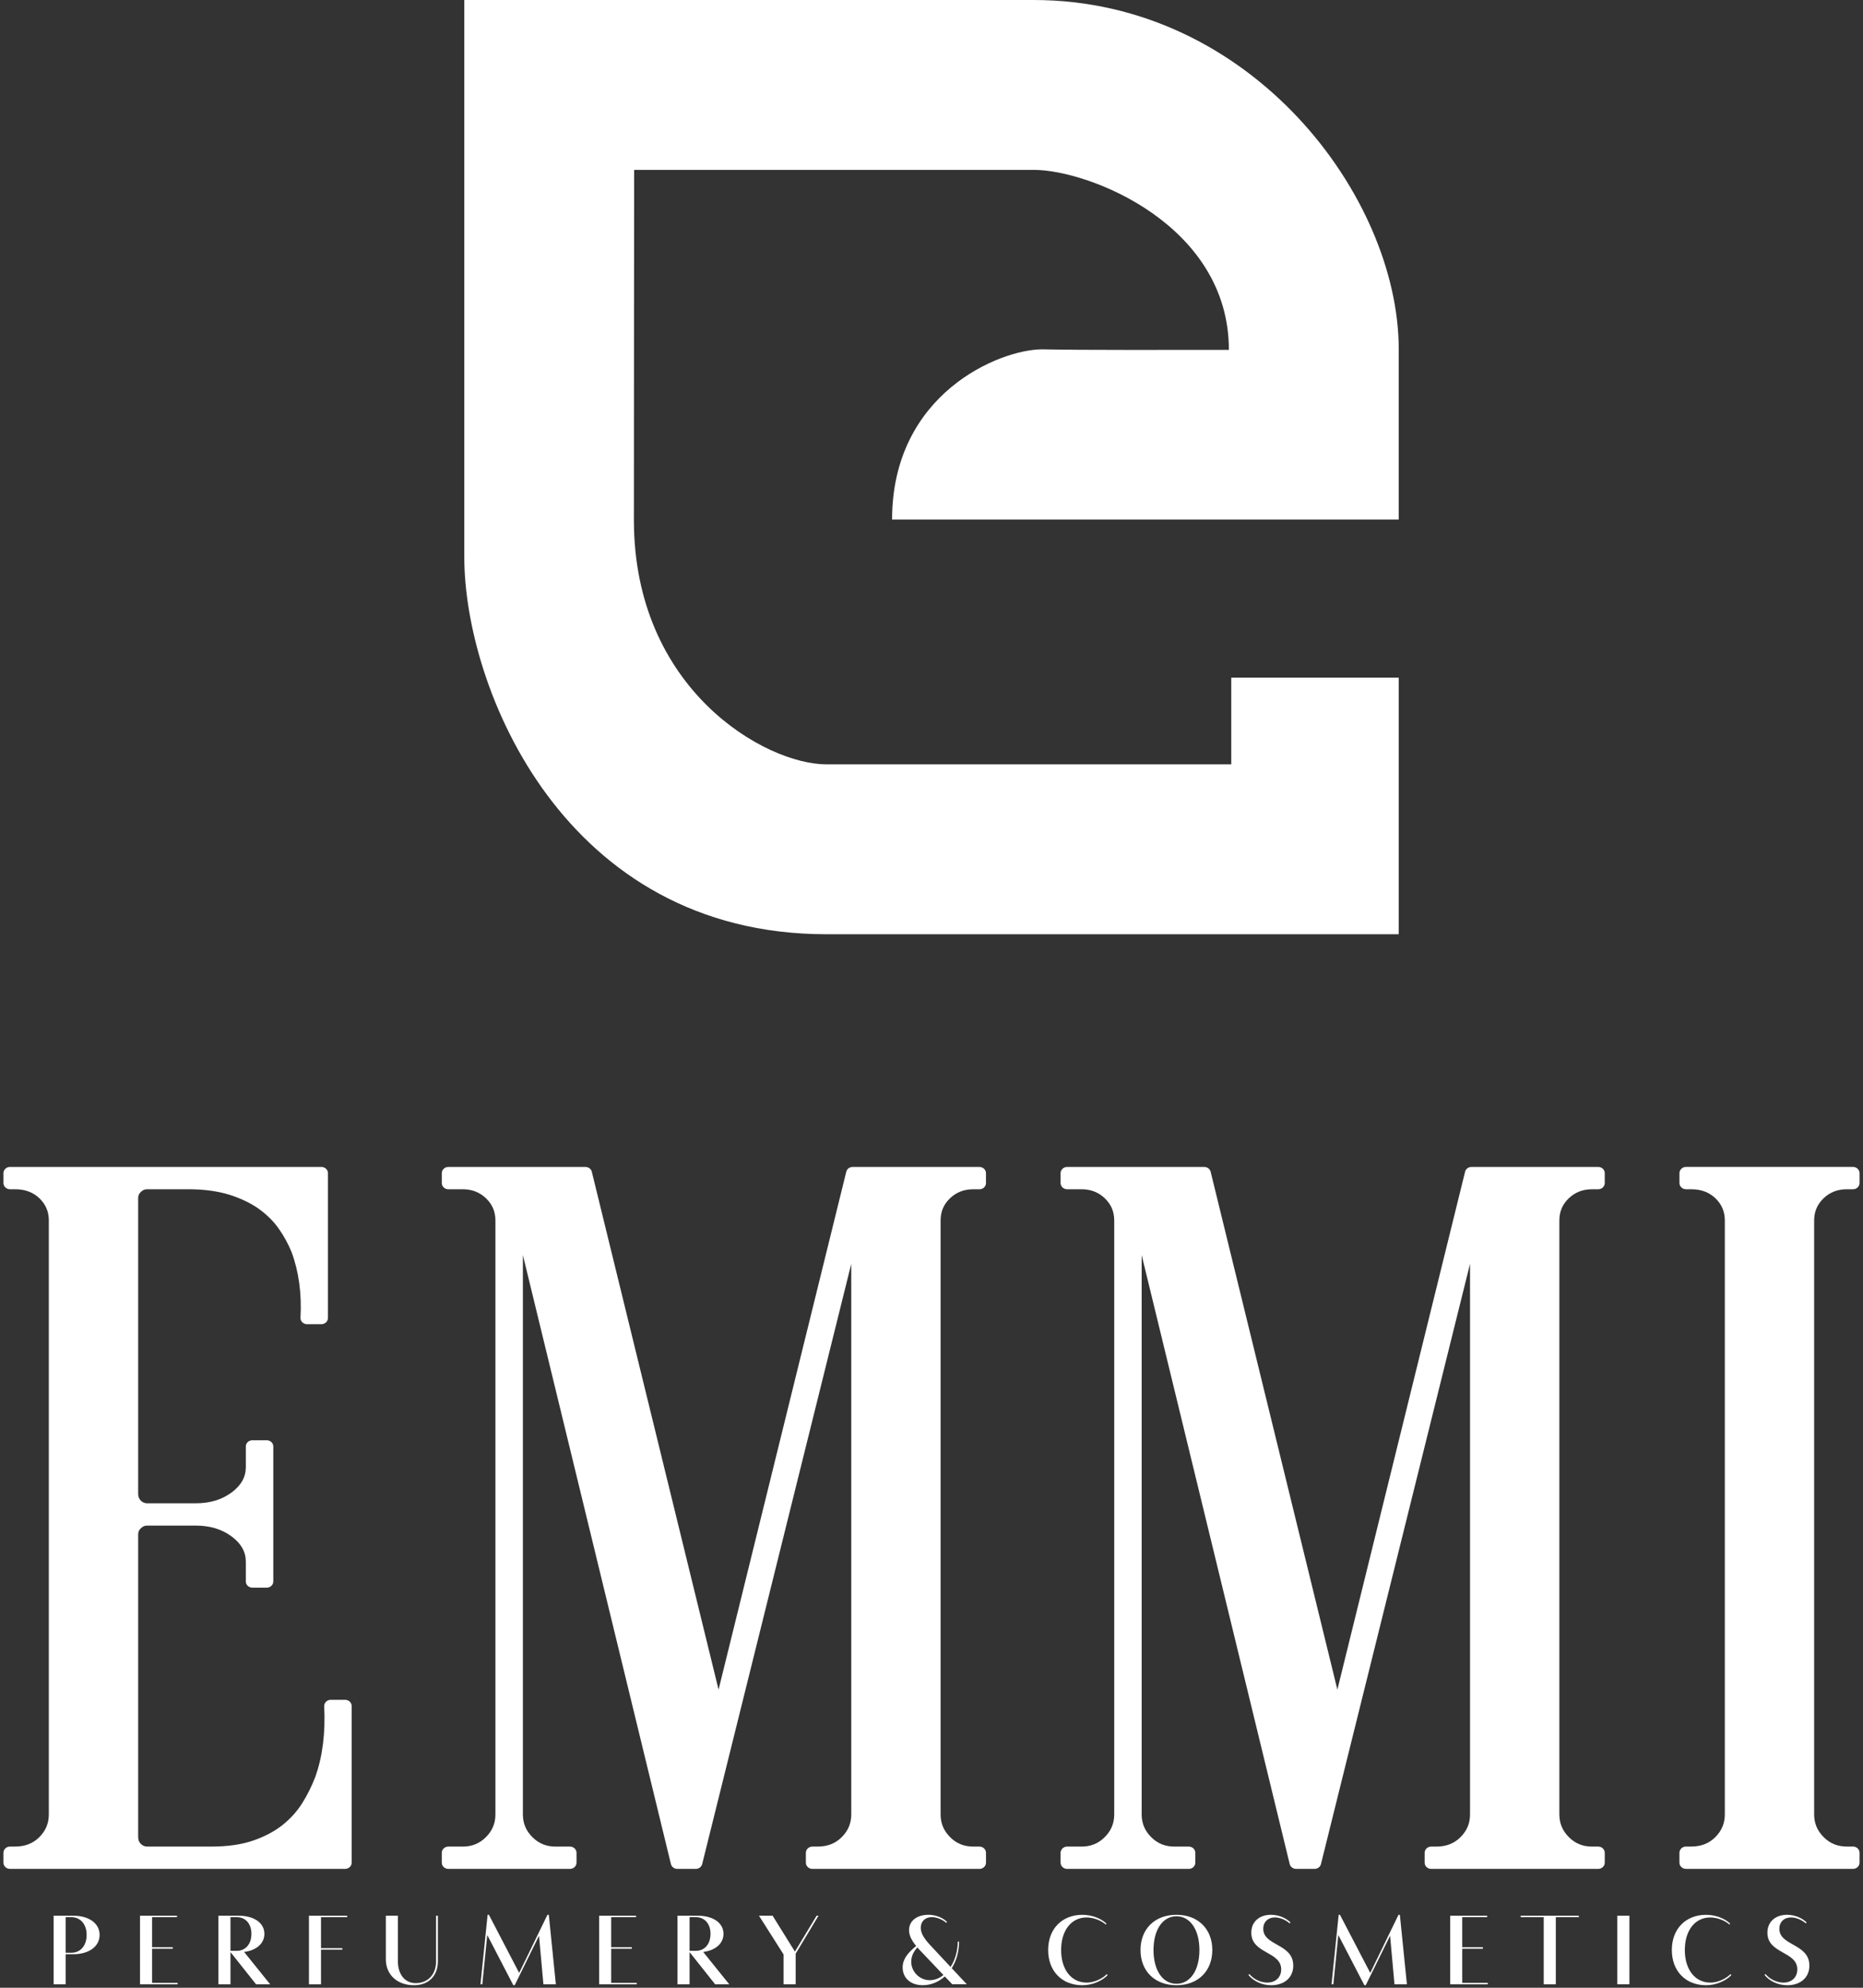 <svg width="195" height="208" viewBox="0 0 195 208" fill="none" xmlns="http://www.w3.org/2000/svg">
<rect x="0" y="0" width="195" height="208" fill="#333333" stroke="none"/>
<path d="M48.597 58.283V0H108.188C130.994 0 146.406 20.605 146.406 36.555V54.372H93.374C93.374 41.157 104.666 36.555 109.087 36.555C113.21 36.648 122.855 36.611 128.627 36.611C128.627 23.503 113.963 17.777 108.217 17.777H66.377C66.377 23.275 66.35 37.654 66.35 54.421C66.35 72.172 80.121 79.983 86.503 79.983H128.876V70.913H146.407V97.76H86.503C59.047 97.76 48.597 72.009 48.597 58.283Z" fill="white"/>
<path d="M10.426 202.472C10.426 203.678 9.316 204.492 7.66 204.492H6.875V207.641H5.612V200.461H7.66C9.316 200.46 10.426 201.264 10.426 202.472ZM9.068 202.472C9.068 201.359 8.426 200.615 7.468 200.615H6.875V204.339H7.468C8.426 204.338 9.068 203.591 9.068 202.472Z" fill="white"/>
<path d="M18.59 207.488V207.641H14.655V200.461H18.523V200.613H15.92V203.763H18.083V203.918H15.92V207.488H18.59Z" fill="white"/>
<path d="M28.279 207.642H26.804L24.142 204.291H24.124V207.642H22.86V200.461H24.977C26.593 200.461 27.674 201.218 27.674 202.357C27.674 203.371 26.842 204.091 25.551 204.254L28.279 207.642ZM24.784 204.137C25.703 204.137 26.316 203.427 26.316 202.355C26.316 201.312 25.703 200.613 24.784 200.613H24.124V204.136H24.784V204.137Z" fill="white"/>
<path d="M33.6 200.615V203.859H35.831V204.011H33.6V207.642H32.338V200.461H36.339V200.615H33.6Z" fill="white"/>
<path d="M43.324 207.737C41.591 207.737 40.385 206.644 40.385 205.019V200.461H41.649V205.249C41.649 206.609 42.396 207.518 43.507 207.518C44.789 207.518 45.642 206.609 45.642 205.249V200.461H45.834V205.22C45.834 206.732 44.895 207.737 43.324 207.737Z" fill="white"/>
<path d="M56.879 207.643L56.419 202.559L53.873 207.737H53.729L51.001 202.481L50.484 207.643H50.292L51.038 200.366H51.174L54.34 206.447L57.301 200.366H57.444L58.181 207.643H56.879Z" fill="white"/>
<path d="M66.644 207.488V207.641H62.71V200.461H66.577V200.613H63.974V203.763H66.137V203.918H63.974V207.488H66.644Z" fill="white"/>
<path d="M76.331 207.642H74.856L72.195 204.291H72.177V207.642H70.913V200.461H73.029C74.645 200.461 75.727 201.218 75.727 202.357C75.727 203.371 74.895 204.091 73.604 204.254L76.331 207.642ZM72.837 204.137C73.756 204.137 74.369 203.427 74.369 202.355C74.369 201.312 73.756 200.613 72.837 200.613H72.177V204.136H72.837V204.137Z" fill="white"/>
<path d="M83.281 204.435V207.642H82.017V204.518L79.443 200.461H80.868L83.203 204.216L85.474 200.461H85.674L83.281 204.435Z" fill="white"/>
<path d="M99.678 207.642L98.892 206.817C98.24 207.401 97.428 207.735 96.584 207.735C95.294 207.735 94.48 206.962 94.48 205.879C94.48 205.028 94.976 204.385 95.894 203.627C95.474 203.122 95.149 202.557 95.149 201.982C95.149 200.995 95.974 200.364 97.197 200.364C97.905 200.364 98.691 200.661 99.12 201.109L99.054 201.207C98.632 200.853 98.048 200.612 97.521 200.612C96.824 200.612 96.374 201.072 96.374 201.732C96.374 202.353 96.813 202.958 97.445 203.626L99.493 205.821C99.953 205.121 100.24 204.2 100.251 203.167H100.383C100.383 204.248 100.097 205.205 99.617 205.952L101.198 207.638H99.678V207.642ZM98.75 206.665L96.21 203.995C96.145 203.928 96.086 203.859 96.019 203.782C95.608 204.243 95.378 204.712 95.378 205.287C95.378 206.293 96.23 207.21 97.321 207.21C97.83 207.209 98.319 207.019 98.75 206.665Z" fill="white"/>
<path d="M113.299 207.738C111.155 207.738 109.711 206.264 109.711 204.053C109.711 201.841 111.155 200.368 113.299 200.368C114.246 200.368 115.252 200.732 115.817 201.297L115.74 201.383C115.243 200.945 114.429 200.646 113.73 200.646C112.131 200.646 111.068 202.006 111.068 204.055C111.068 206.104 112.139 207.462 113.749 207.462C114.468 207.462 115.32 207.106 115.854 206.572L115.932 206.687C115.328 207.316 114.267 207.738 113.299 207.738Z" fill="white"/>
<path d="M123.14 207.737C120.881 207.737 119.377 206.263 119.377 204.052C119.377 201.841 120.881 200.366 123.14 200.366C125.389 200.366 126.892 201.841 126.892 204.052C126.892 206.263 125.388 207.737 123.14 207.737ZM123.14 207.586C124.586 207.586 125.543 206.17 125.543 204.054C125.543 201.937 124.586 200.521 123.14 200.521C121.694 200.521 120.737 201.937 120.737 204.054C120.737 206.17 121.694 207.586 123.14 207.586Z" fill="white"/>
<path d="M133.058 207.738C132.091 207.738 131.21 207.316 130.674 206.666L130.77 206.562C131.21 207.105 131.957 207.461 132.646 207.461C133.507 207.461 134.102 206.914 134.102 206.082C134.102 204.169 130.974 204.472 130.974 202.241C130.974 201.083 131.824 200.366 133.03 200.366C133.814 200.366 134.59 200.682 135.069 201.16L134.992 201.265C134.571 200.894 133.968 200.643 133.44 200.643C132.723 200.643 132.224 201.113 132.224 201.829C132.224 203.64 135.365 203.363 135.365 205.679C135.366 207.02 134.331 207.738 133.058 207.738Z" fill="white"/>
<path d="M145.959 207.643L145.5 202.559L142.953 207.737H142.809L140.081 202.481L139.564 207.643H139.372L140.118 200.366H140.254L143.423 206.447L146.381 200.366H146.524L147.261 207.643H145.959Z" fill="white"/>
<path d="M155.722 207.488V207.641H151.788V200.461H155.655V200.613H153.052V203.763H155.215V203.918H153.052V207.488H155.722Z" fill="white"/>
<path d="M165.257 200.615H162.846V207.642H161.582V200.615H159.169V200.461H165.257V200.615Z" fill="white"/>
<path d="M170.549 200.461H169.285V207.64H170.549V200.461Z" fill="white"/>
<path d="M178.581 207.738C176.439 207.738 174.99 206.264 174.99 204.053C174.99 201.841 176.439 200.368 178.581 200.368C179.528 200.368 180.535 200.732 181.099 201.297L181.023 201.383C180.525 200.945 179.711 200.646 179.01 200.646C177.412 200.646 176.351 202.006 176.351 204.055C176.351 206.104 177.423 207.462 179.031 207.462C179.749 207.462 180.602 207.106 181.136 206.572L181.214 206.687C180.61 207.316 179.548 207.738 178.581 207.738Z" fill="white"/>
<path d="M187.081 207.738C186.113 207.738 185.232 207.316 184.697 206.666L184.792 206.562C185.232 207.105 185.979 207.461 186.669 207.461C187.531 207.461 188.124 206.914 188.124 206.082C188.124 204.169 184.995 204.472 184.995 202.241C184.995 201.083 185.846 200.366 187.054 200.366C187.836 200.366 188.614 200.682 189.091 201.16L189.014 201.265C188.593 200.894 187.99 200.643 187.464 200.643C186.745 200.643 186.246 201.113 186.246 201.829C186.246 203.64 189.387 203.363 189.387 205.679C189.388 207.02 188.355 207.738 187.081 207.738Z" fill="white"/>
<path d="M36.127 177.87H34.617C34.431 177.87 34.252 177.944 34.124 178.07C33.994 178.199 33.927 178.373 33.935 178.551C34.074 181.342 33.758 183.829 33.003 185.93C32.656 186.851 32.204 187.767 31.656 188.648C31.123 189.509 30.426 190.286 29.589 190.958C28.753 191.625 27.715 192.178 26.505 192.595C25.293 193.015 23.844 193.225 22.202 193.225H15.4C15.151 193.225 14.944 193.14 14.749 192.955C14.553 192.766 14.463 192.536 14.463 192.23V160.534C14.463 160.297 14.553 160.1 14.749 159.912C14.944 159.727 15.151 159.639 15.4 159.639H20.475C21.987 159.639 23.227 160.016 24.265 160.791C25.25 161.527 25.73 162.389 25.73 163.422V165.483C25.73 165.843 26.036 166.134 26.413 166.134H27.923C28.3 166.134 28.606 165.843 28.606 165.483V151.36C28.606 150.999 28.3 150.709 27.923 150.709H26.413C26.036 150.709 25.73 150.999 25.73 151.36V153.524C25.73 154.558 25.25 155.42 24.266 156.155C23.229 156.929 21.988 157.306 20.475 157.306H15.4C15.151 157.306 14.944 157.22 14.749 157.035C14.553 156.846 14.463 156.615 14.463 156.31V125.339C14.463 125.102 14.553 124.903 14.749 124.718C14.945 124.532 15.151 124.444 15.4 124.444H19.718C21.363 124.444 22.816 124.643 24.039 125.029C25.25 125.414 26.292 125.92 27.132 126.527C27.968 127.136 28.663 127.828 29.191 128.588C29.733 129.361 30.181 130.187 30.518 131.018C31.276 133.058 31.59 135.365 31.453 137.879C31.442 138.058 31.511 138.232 31.641 138.362C31.767 138.491 31.948 138.564 32.134 138.564H33.643C34.022 138.564 34.327 138.272 34.327 137.913V122.763C34.327 122.402 34.022 122.11 33.643 122.11H1.042C0.665 122.11 0.36 122.402 0.36 122.763V123.793C0.36 124.153 0.665 124.444 1.042 124.444H1.582C2.625 124.444 3.455 124.754 4.123 125.387C4.786 126.024 5.11 126.784 5.11 127.709V189.859C5.11 190.796 4.784 191.575 4.113 192.242C3.447 192.906 2.621 193.226 1.582 193.226H1.042C0.665 193.226 0.36 193.52 0.36 193.88V194.911C0.36 195.27 0.665 195.561 1.042 195.561H36.127C36.504 195.561 36.81 195.27 36.81 194.911V178.524C36.81 178.162 36.504 177.87 36.127 177.87Z" fill="white"/>
<path d="M102.522 122.112H89.242C88.924 122.112 88.65 122.317 88.579 122.612L75.212 176.803L61.945 122.613C61.874 122.319 61.6 122.112 61.282 122.112H46.923C46.547 122.112 46.241 122.404 46.241 122.764V123.794C46.241 124.153 46.547 124.445 46.923 124.445H48.435C49.406 124.445 50.202 124.755 50.867 125.388C51.532 126.025 51.855 126.785 51.855 127.711V189.861C51.855 190.796 51.529 191.576 50.858 192.243C50.194 192.905 49.402 193.229 48.435 193.229H46.923C46.547 193.229 46.241 193.521 46.241 193.88V194.911C46.241 195.271 46.547 195.563 46.923 195.563H59.662C60.039 195.563 60.343 195.271 60.343 194.911V193.88C60.343 193.521 60.039 193.229 59.662 193.229H58.151C57.184 193.229 56.393 192.907 55.728 192.243C55.057 191.577 54.731 190.794 54.731 189.861V131.334L70.225 195.059C70.297 195.355 70.573 195.562 70.891 195.562H72.835C73.148 195.562 73.423 195.355 73.497 195.061L89.101 132.248V189.861C89.101 190.794 88.775 191.574 88.102 192.243C87.439 192.905 86.612 193.229 85.573 193.229H85.033C84.656 193.229 84.35 193.521 84.35 193.88V194.911C84.35 195.271 84.656 195.563 85.033 195.563H102.522C102.898 195.563 103.203 195.271 103.203 194.911V193.88C103.203 193.521 102.898 193.229 102.522 193.229H101.874C100.906 193.229 100.112 192.907 99.45 192.243C98.78 191.577 98.452 190.794 98.452 189.861V127.711C98.452 126.782 98.773 126.024 99.439 125.389C100.103 124.755 100.901 124.446 101.872 124.446H102.521C102.896 124.446 103.202 124.154 103.202 123.795V122.766C103.203 122.404 102.898 122.112 102.522 122.112Z" fill="white"/>
<path d="M167.293 122.112H154.013C153.697 122.112 153.421 122.317 153.35 122.612L139.983 176.803L126.718 122.613C126.644 122.319 126.371 122.112 126.053 122.112H111.695C111.318 122.112 111.012 122.404 111.012 122.764V123.794C111.012 124.153 111.318 124.445 111.695 124.445H113.206C114.177 124.445 114.973 124.755 115.638 125.388C116.302 126.025 116.626 126.785 116.626 127.711V189.861C116.626 190.796 116.3 191.576 115.627 192.243C114.965 192.905 114.171 193.229 113.205 193.229H111.693C111.316 193.229 111.011 193.521 111.011 193.88V194.911C111.011 195.271 111.316 195.563 111.693 195.563H124.431C124.808 195.563 125.114 195.271 125.114 194.911V193.88C125.114 193.521 124.808 193.229 124.431 193.229H122.921C121.952 193.229 121.161 192.907 120.497 192.243C119.826 191.577 119.498 190.794 119.498 189.861V131.334L134.993 195.059C135.066 195.355 135.341 195.562 135.658 195.562H137.602C137.917 195.562 138.192 195.355 138.264 195.061L153.868 132.248V189.861C153.868 190.794 153.542 191.574 152.869 192.243C152.205 192.905 151.378 193.229 150.339 193.229H149.798C149.422 193.229 149.117 193.521 149.117 193.88V194.911C149.117 195.271 149.422 195.563 149.798 195.563H167.288C167.663 195.563 167.969 195.271 167.969 194.911V193.88C167.969 193.521 167.663 193.229 167.288 193.229H166.639C165.672 193.229 164.879 192.907 164.216 192.243C163.547 191.577 163.218 190.794 163.218 189.861V127.711C163.218 126.782 163.54 126.024 164.205 125.389C164.87 124.755 165.666 124.446 166.638 124.446H167.286C167.662 124.446 167.968 124.154 167.968 123.795V122.766C167.975 122.404 167.669 122.112 167.293 122.112Z" fill="white"/>
<path d="M190.878 125.387C191.543 124.751 192.339 124.444 193.31 124.444H193.958C194.335 124.444 194.639 124.152 194.639 123.792V122.762C194.639 122.4 194.335 122.108 193.958 122.108H176.469C176.093 122.108 175.788 122.4 175.788 122.762V123.792C175.788 124.152 176.093 124.444 176.469 124.444H177.009C178.052 124.444 178.883 124.751 179.55 125.386C180.212 126.023 180.537 126.784 180.537 127.708V189.857C180.537 190.795 180.211 191.572 179.539 192.241C178.874 192.904 178.047 193.225 177.008 193.225H176.467C176.092 193.225 175.786 193.517 175.786 193.879V194.91C175.786 195.269 176.092 195.56 176.467 195.56H193.957C194.334 195.56 194.638 195.269 194.638 194.91V193.879C194.638 193.517 194.334 193.225 193.957 193.225H193.308C192.342 193.225 191.55 192.906 190.886 192.241C190.215 191.572 189.887 190.794 189.887 189.857V127.708C189.89 126.781 190.213 126.023 190.878 125.387Z" fill="white"/>
</svg>
